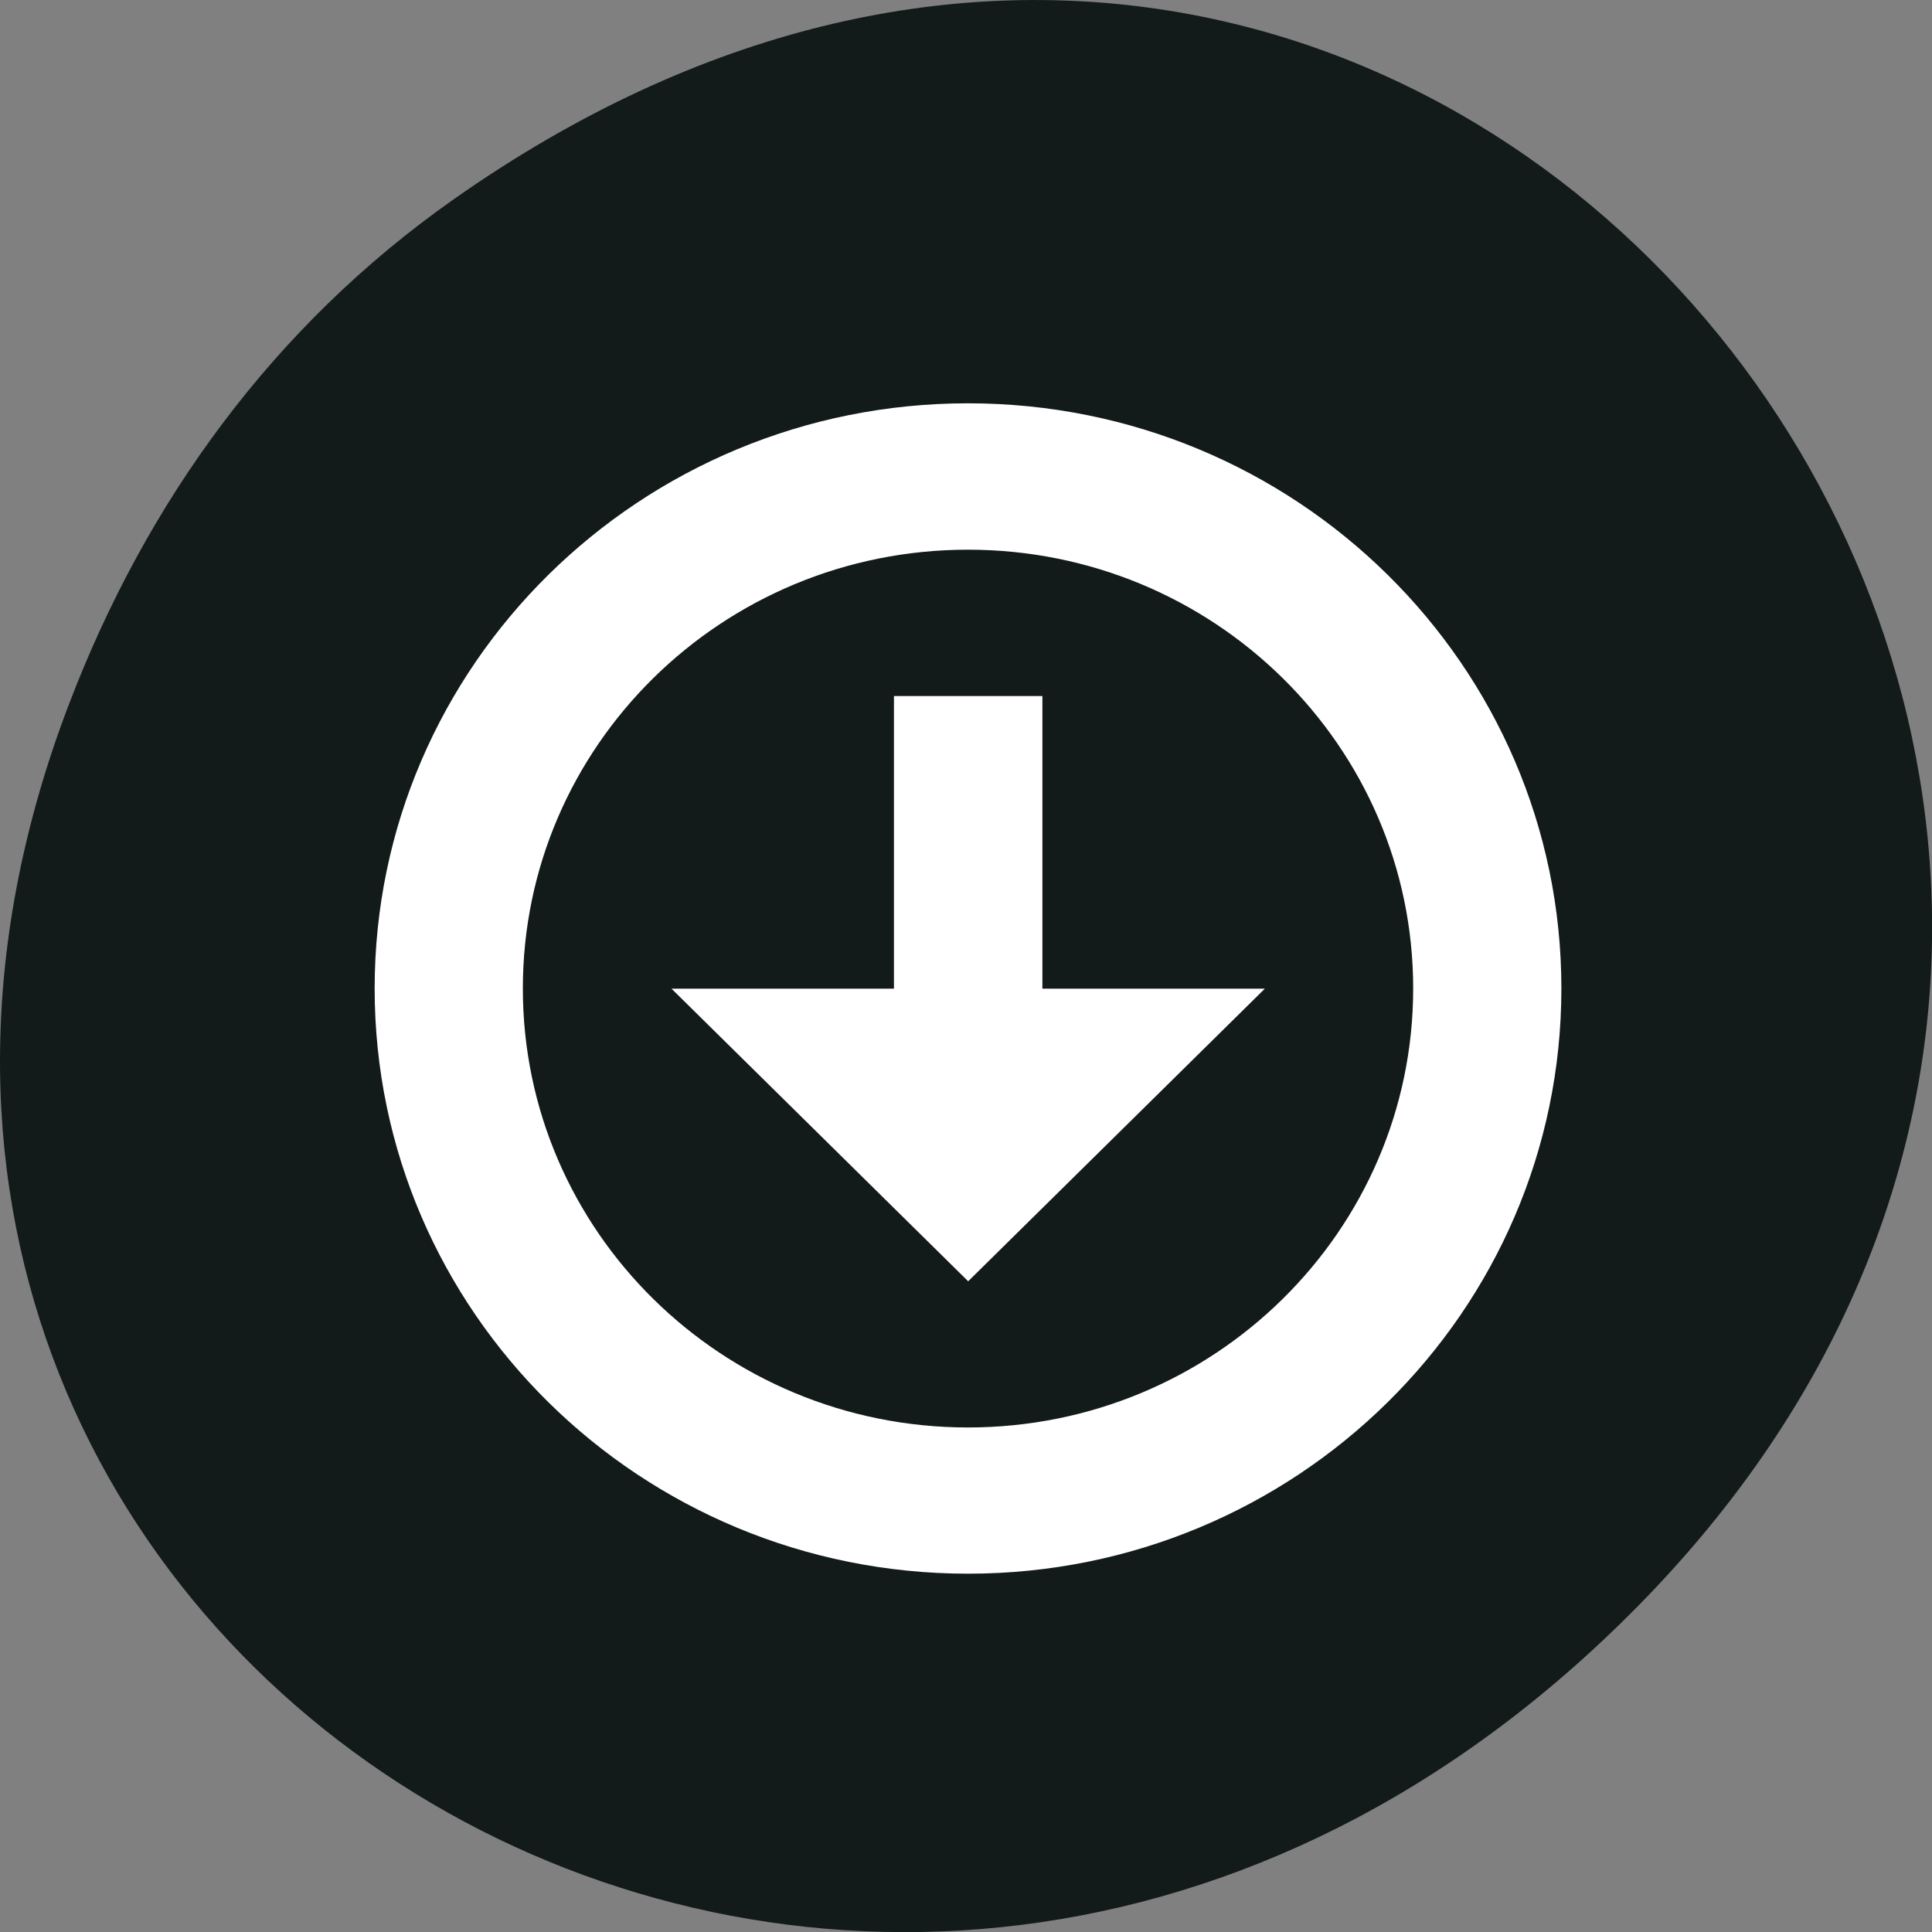 <svg xmlns="http://www.w3.org/2000/svg" viewBox="0 0 48 48"><rect x="0" y="0" width="48" height="48" fill="#808080" stroke="none"/><path d="m 11.281 4.945 c 24.551 -17.258 49.43 14.617 29.422 34.949 c -18.848 19.16 -48.13 1.398 -38.973 -22.441 c 1.906 -4.973 5.04 -9.34 9.551 -12.508" fill="#121a1a"/><g fill="#fff"><path d="m 24.05 10.02 c -8.141 0 -14.742 6.512 -14.742 14.539 c 0 8.03 6.602 14.539 14.742 14.539 c 8.141 0 14.742 -6.508 14.742 -14.539 c 0 -8.03 -6.602 -14.539 -14.742 -14.539 m 0 3.637 c 6.105 0 11.06 4.879 11.06 10.902 c 0 6.02 -4.953 10.906 -11.06 10.906 c -6.109 0 -11.06 -4.883 -11.06 -10.906 c 0 -6.02 4.949 -10.902 11.06 -10.902"/><path d="m 22.21 17.293 v 7.27 h -5.527 l 7.371 7.27 l 7.371 -7.27 h -5.527 v -7.27"/></g></svg>
